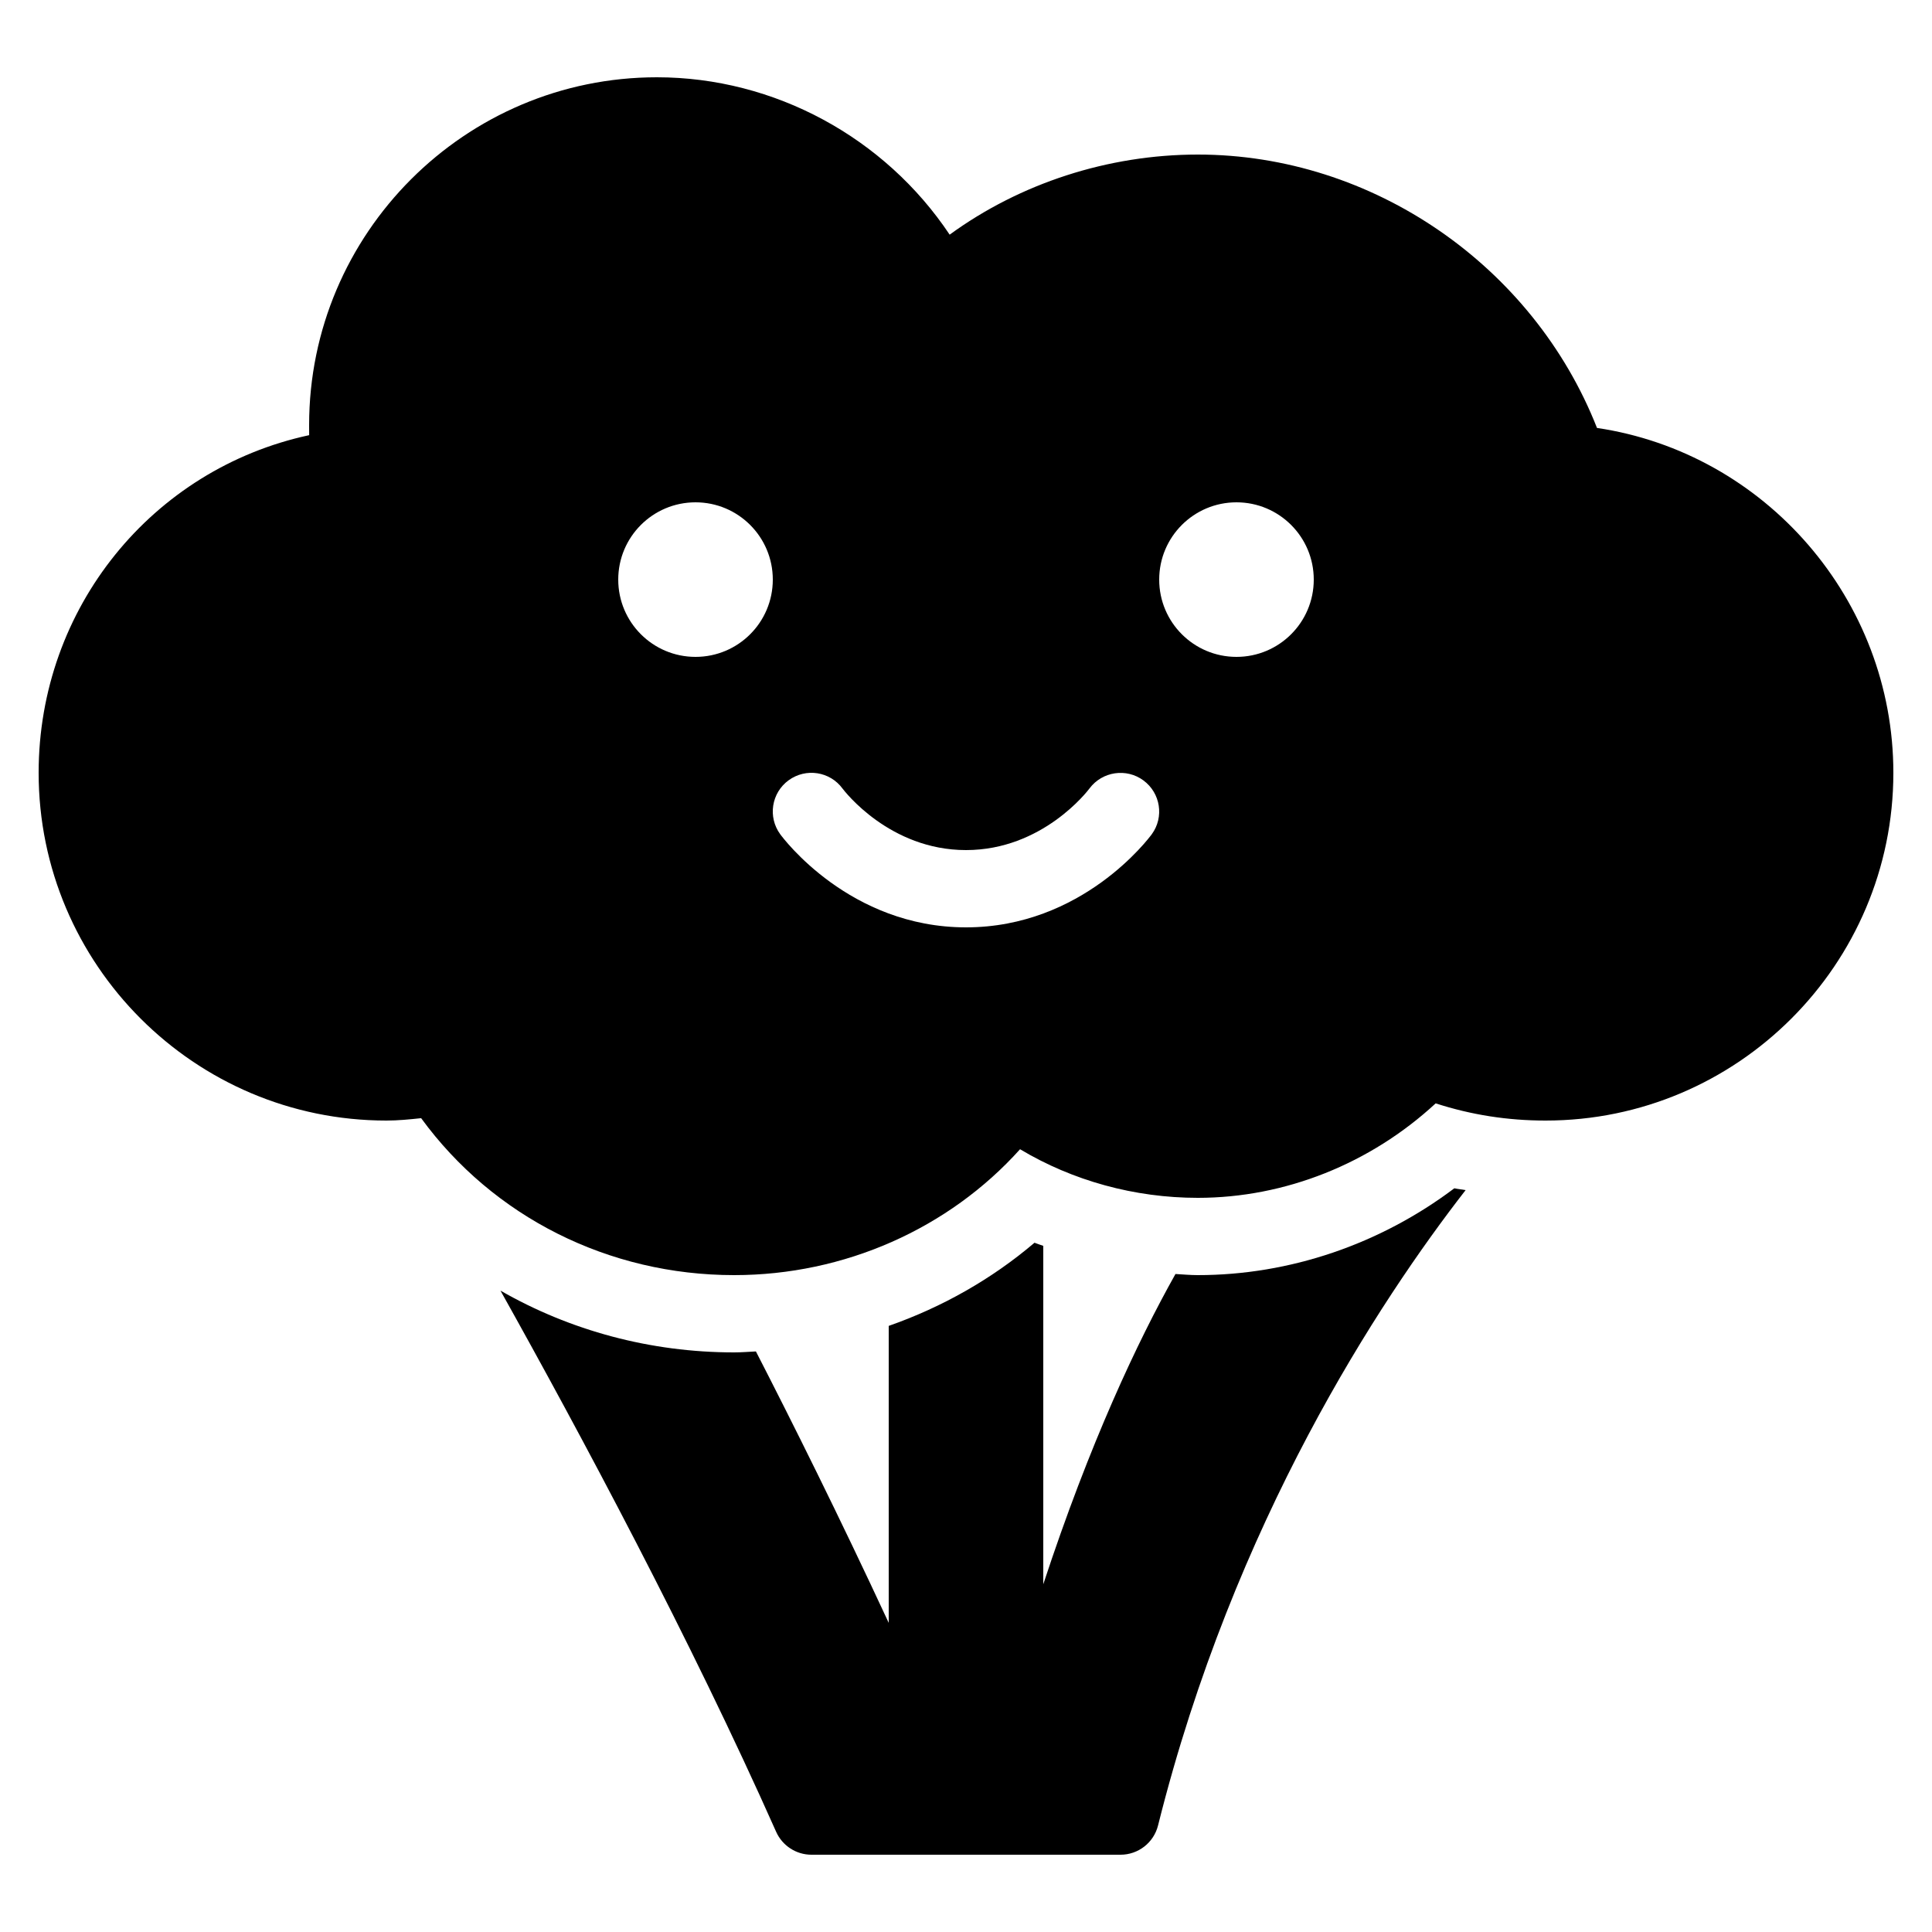 <?xml version="1.0" encoding="iso-8859-1"?>
<!-- Generator: Adobe Illustrator 23.0.6, SVG Export Plug-In . SVG Version: 6.00 Build 0)  -->
<svg version="1.1" id="Filled" xmlns="http://www.w3.org/2000/svg" xmlns:xlink="http://www.w3.org/1999/xlink" x="0px" y="0px"
	 viewBox="0 0 50 50" style="enable-background:new 0 0 50 50;" xml:space="preserve">
<path d="M37.638,30.753C35.721,32.197,33.385,33,31,33c-0.194,0-0.386-0.018-0.579-0.029C29.433,34.733,28.207,37.334,27,41v-8.757
	c-0.075-0.029-0.153-0.05-0.227-0.081c-1.109,0.943-2.392,1.668-3.773,2.152c0,2.44,0,6.139,0,7.686
	c-1.283-2.763-2.515-5.231-3.437-7.025C19.376,34.984,19.189,35,19,35c-2.174,0-4.249-0.567-6.048-1.599
	c2.082,3.724,4.928,9.04,7.134,14.005C20.247,47.767,20.605,48,21,48h8c0.459,0,0.859-0.313,0.97-0.757
	c1.968-7.871,5.732-13.576,7.96-16.443C37.834,30.782,37.735,30.774,37.638,30.753z"/>
<path d="M41.33,11.075C39.679,6.878,35.522,4,31,4c-2.323,0-4.603,0.745-6.423,2.073C22.904,3.565,20.049,2,17,2
	c-4.962,0-9,4.038-9,9c0,0.088,0,0.175,0.001,0.262C3.946,12.135,1,15.729,1,20c0,4.962,4.038,9,9,9c0.3,0,0.599-0.03,0.882-0.06
	c0.005-0.001,0.011-0.001,0.017-0.002C12.764,31.493,15.748,33,19,33c2.854,0,5.554-1.203,7.399-3.258
	C27.762,30.558,29.363,31,31,31c2.258,0,4.466-0.884,6.155-2.445C38.08,28.854,39.017,29,40,29c4.962,0,9-4.038,9-9
	C49,15.519,45.681,11.721,41.33,11.075z M18,17c-1.105,0-2-0.895-2-2c0-1.105,0.895-2,2-2s2,0.895,2,2C20,16.105,19.105,17,18,17z
	 M29.808,21.59C29.736,21.688,28.014,24,25,24s-4.736-2.312-4.808-2.41c-0.326-0.446-0.228-1.072,0.218-1.397
	c0.448-0.325,1.071-0.229,1.397,0.218C21.853,20.471,23.022,22,25,22s3.147-1.529,3.196-1.595c0.329-0.441,0.955-0.534,1.397-0.207
	C30.035,20.525,30.132,21.146,29.808,21.59z M32,17c-1.105,0-2-0.895-2-2c0-1.105,0.895-2,2-2s2,0.895,2,2
	C34,16.105,33.105,17,32,17z"/>
</svg>